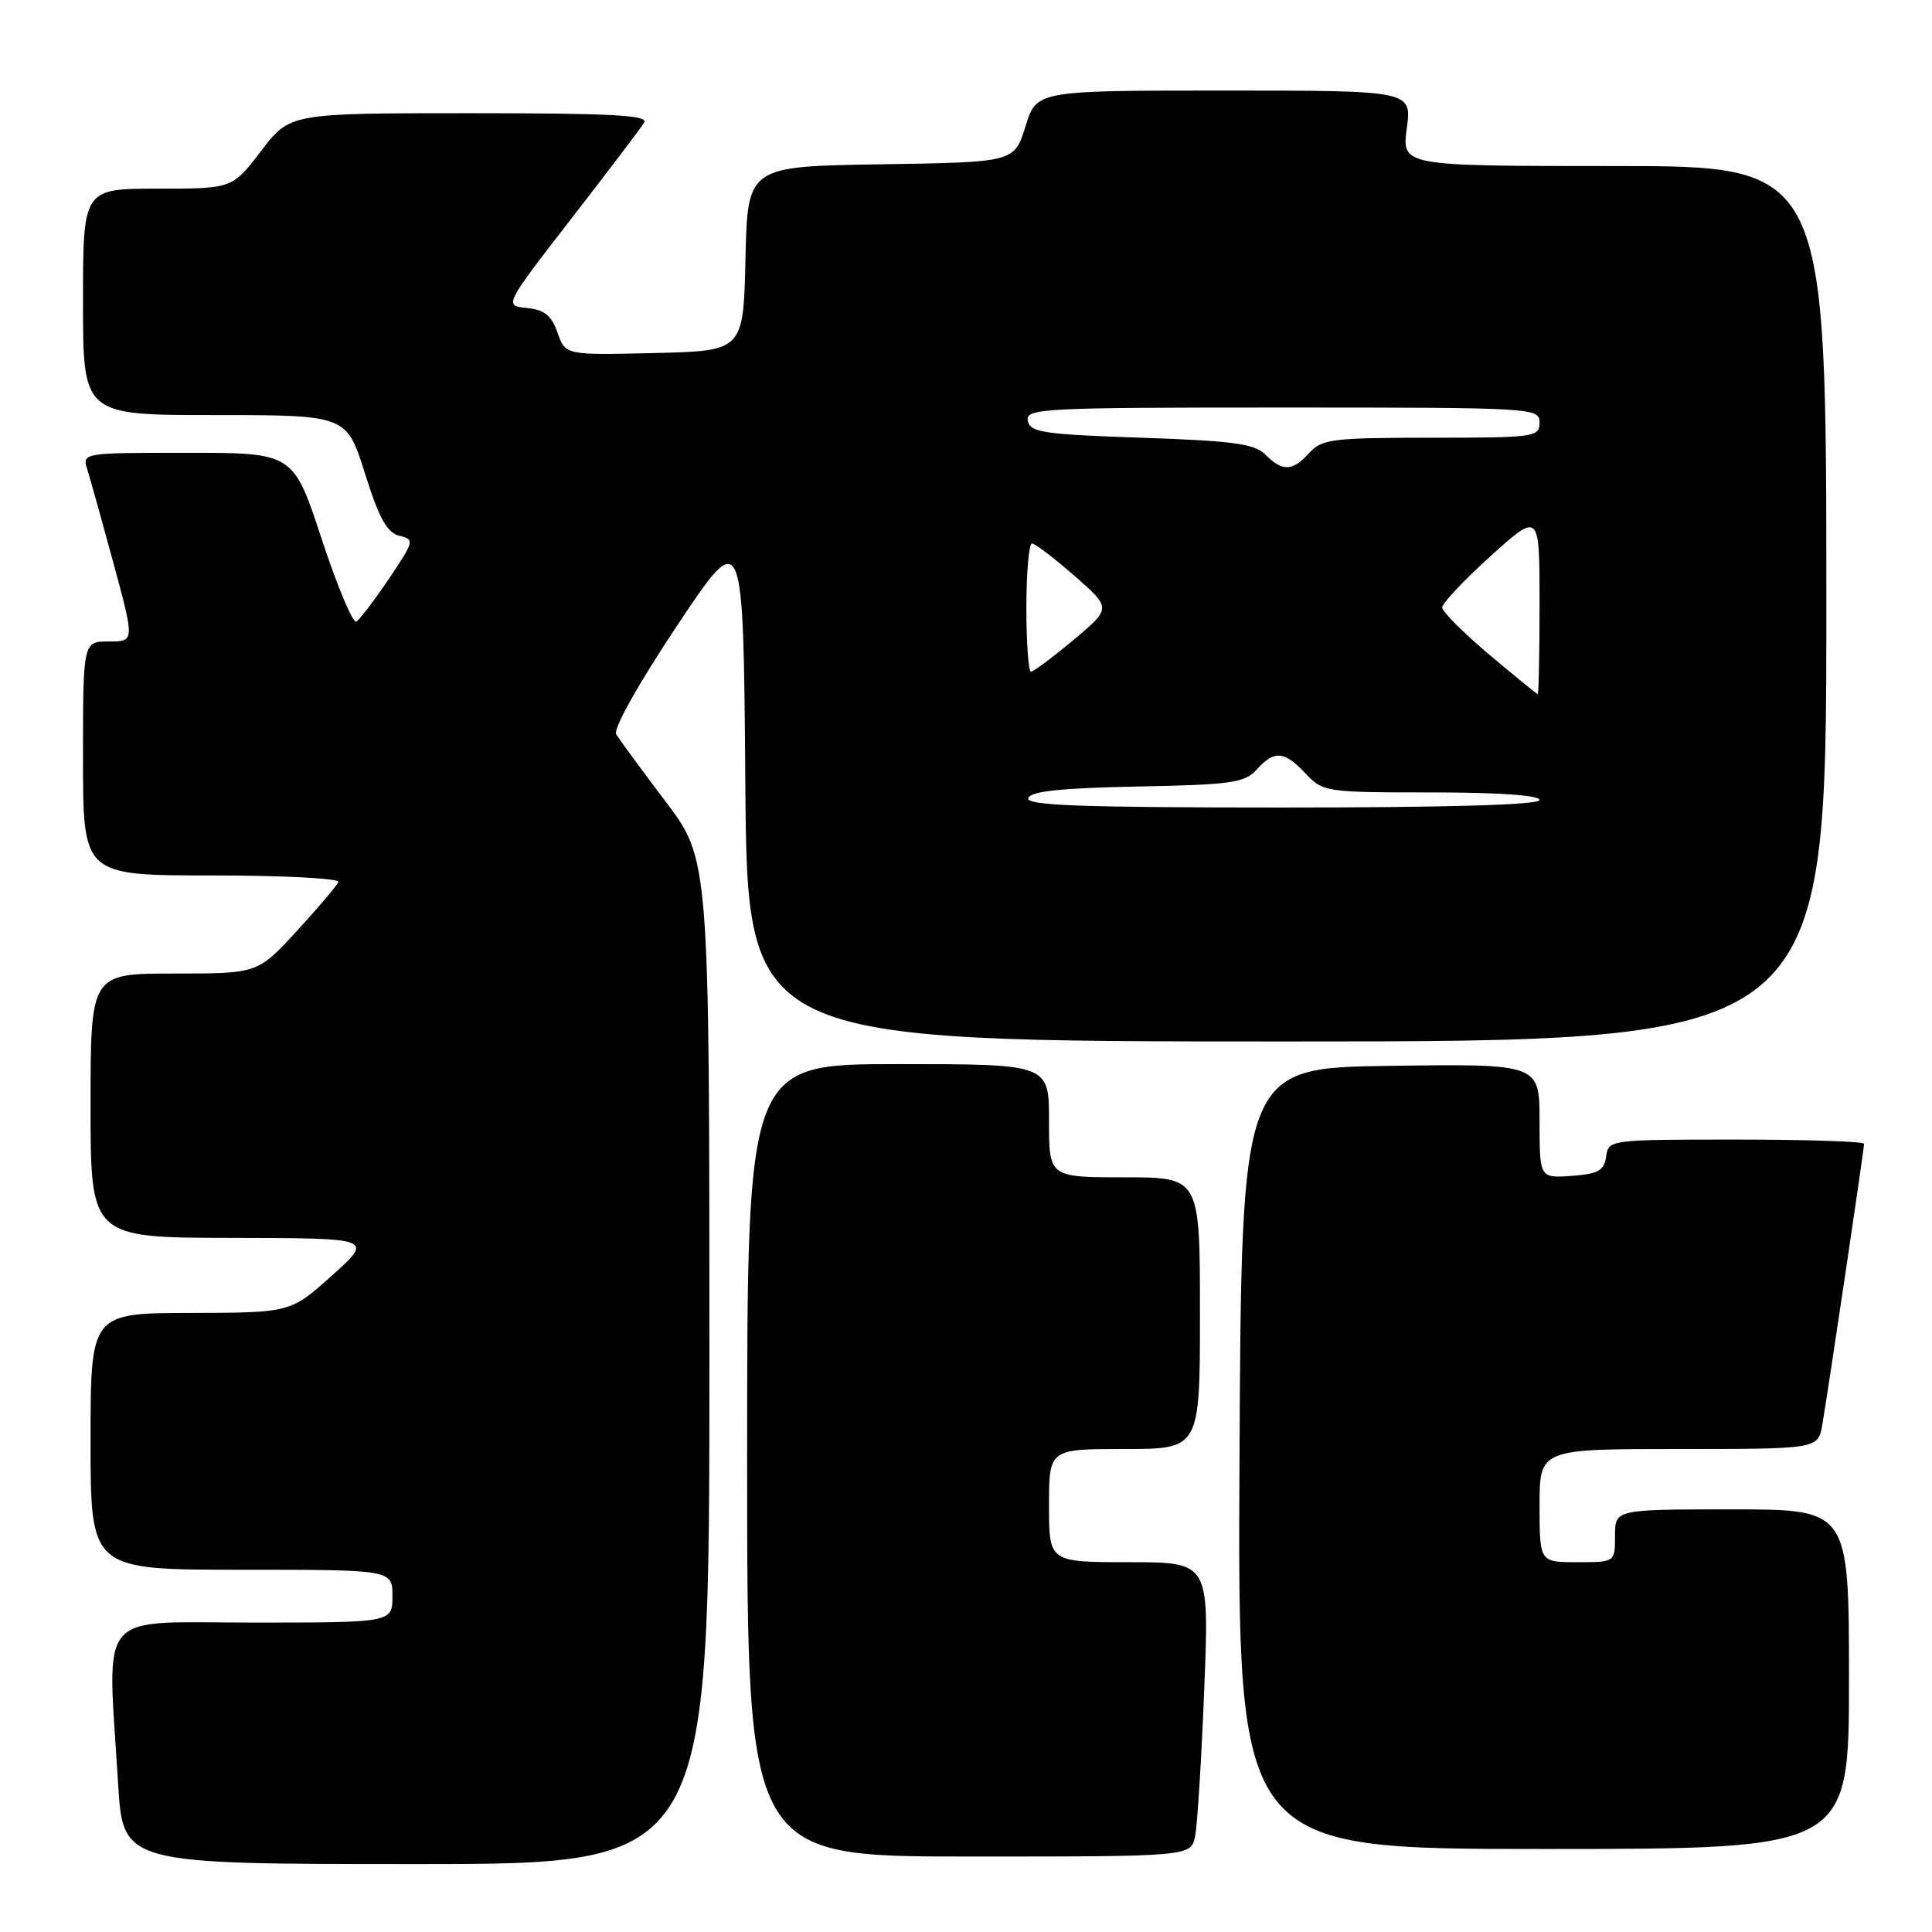 <?xml version="1.0" encoding="UTF-8" standalone="no"?>
<!DOCTYPE svg PUBLIC "-//W3C//DTD SVG 1.1//EN" "http://www.w3.org/Graphics/SVG/1.1/DTD/svg11.dtd" >
<svg xmlns="http://www.w3.org/2000/svg" xmlns:xlink="http://www.w3.org/1999/xlink" version="1.1" viewBox="0 0 256 256">
 <g >
 <path fill="currentColor"
d=" M 94.00 180.44 C 94.00 113.88 94.00 113.88 88.18 106.19 C 84.98 101.96 82.04 97.96 81.65 97.29 C 81.23 96.59 84.58 90.62 89.72 82.90 C 98.50 69.72 98.50 69.72 98.76 103.86 C 99.03 138.00 99.03 138.00 170.51 138.00 C 242.00 138.00 242.00 138.00 242.00 80.00 C 242.00 22.00 242.00 22.00 213.87 22.00 C 185.74 22.00 185.74 22.00 186.41 17.00 C 187.07 12.00 187.07 12.00 162.21 12.00 C 137.35 12.00 137.35 12.00 135.88 16.75 C 134.40 21.50 134.40 21.50 116.73 21.77 C 99.06 22.05 99.06 22.05 98.78 34.27 C 98.50 46.50 98.50 46.50 86.71 46.78 C 74.92 47.06 74.92 47.06 73.88 44.09 C 73.08 41.80 72.15 41.04 69.81 40.81 C 66.78 40.50 66.78 40.50 75.68 29.00 C 80.58 22.68 84.93 16.94 85.35 16.25 C 85.96 15.26 81.09 15.00 62.26 15.00 C 38.41 15.00 38.41 15.00 34.60 20.00 C 30.78 25.00 30.78 25.00 20.89 25.00 C 11.00 25.00 11.00 25.00 11.00 40.00 C 11.00 55.00 11.00 55.00 28.46 55.00 C 45.92 55.00 45.92 55.00 48.36 62.74 C 50.23 68.69 51.29 70.60 52.91 70.99 C 54.95 71.48 54.90 71.69 51.54 76.68 C 49.62 79.52 47.67 82.08 47.22 82.36 C 46.77 82.65 44.70 77.73 42.63 71.44 C 38.87 60.00 38.87 60.00 24.87 60.00 C 10.87 60.00 10.87 60.00 11.58 62.25 C 11.97 63.49 13.54 69.11 15.07 74.75 C 17.84 85.00 17.84 85.00 14.42 85.00 C 11.00 85.00 11.00 85.00 11.00 100.50 C 11.00 116.00 11.00 116.00 28.08 116.00 C 37.48 116.00 45.02 116.39 44.83 116.87 C 44.65 117.34 42.17 120.27 39.32 123.37 C 34.15 129.00 34.15 129.00 23.07 129.00 C 12.00 129.00 12.00 129.00 12.00 146.50 C 12.00 164.00 12.00 164.00 30.75 164.03 C 49.50 164.06 49.50 164.06 44.00 169.00 C 38.50 173.94 38.50 173.94 25.25 173.97 C 12.00 174.00 12.00 174.00 12.00 191.00 C 12.00 208.00 12.00 208.00 32.00 208.00 C 52.00 208.00 52.00 208.00 52.00 211.50 C 52.00 215.00 52.00 215.00 33.50 215.00 C 12.50 215.00 14.22 212.94 15.65 236.34 C 16.30 247.00 16.30 247.00 55.15 247.00 C 94.00 247.00 94.00 247.00 94.00 180.44 Z  M 158.37 243.25 C 158.66 241.74 159.21 232.96 159.57 223.75 C 160.24 207.00 160.24 207.00 149.62 207.00 C 139.00 207.00 139.00 207.00 139.00 199.50 C 139.00 192.00 139.00 192.00 149.00 192.00 C 159.00 192.00 159.00 192.00 159.00 174.00 C 159.00 156.00 159.00 156.00 149.00 156.00 C 139.00 156.00 139.00 156.00 139.00 148.50 C 139.00 141.00 139.00 141.00 119.00 141.00 C 99.00 141.00 99.00 141.00 99.00 193.50 C 99.00 246.00 99.00 246.00 128.42 246.00 C 157.84 246.00 157.84 246.00 158.37 243.25 Z  M 245.00 222.50 C 245.00 200.00 245.00 200.00 229.50 200.00 C 214.00 200.00 214.00 200.00 214.00 203.50 C 214.00 207.00 214.00 207.00 209.00 207.00 C 204.00 207.00 204.00 207.00 204.00 199.50 C 204.00 192.00 204.00 192.00 222.45 192.00 C 240.91 192.00 240.91 192.00 241.47 188.75 C 242.23 184.35 247.00 152.27 247.00 151.56 C 247.00 151.25 239.38 151.00 230.07 151.00 C 213.27 151.00 213.14 151.02 212.82 153.25 C 212.55 155.12 211.78 155.55 208.25 155.81 C 204.00 156.11 204.00 156.11 204.00 148.54 C 204.00 140.96 204.00 140.96 184.25 141.23 C 164.50 141.50 164.50 141.50 164.24 193.25 C 163.98 245.00 163.98 245.00 204.49 245.00 C 245.00 245.00 245.00 245.00 245.00 222.50 Z  M 136.25 105.75 C 136.55 104.85 140.56 104.42 150.70 104.22 C 163.20 103.98 164.93 103.73 166.52 101.97 C 168.87 99.38 170.17 99.48 173.00 102.50 C 175.29 104.94 175.69 105.00 189.67 105.00 C 198.56 105.00 204.00 105.38 204.00 106.00 C 204.00 106.65 191.97 107.00 169.92 107.00 C 143.10 107.00 135.92 106.73 136.25 105.75 Z  M 197.31 86.72 C 193.91 83.85 191.11 81.05 191.10 80.50 C 191.08 79.95 193.98 76.88 197.53 73.67 C 204.00 67.84 204.00 67.84 204.00 79.92 C 204.00 86.57 203.89 91.99 203.75 91.97 C 203.61 91.95 200.72 89.59 197.31 86.72 Z  M 136.00 80.50 C 136.00 75.83 136.34 72.01 136.75 72.02 C 137.16 72.03 139.70 73.96 142.38 76.31 C 147.27 80.59 147.27 80.59 142.25 84.79 C 139.48 87.11 136.95 89.00 136.61 89.00 C 136.28 89.00 136.00 85.17 136.00 80.50 Z  M 167.68 60.25 C 166.23 58.79 163.46 58.42 151.23 58.00 C 138.25 57.56 136.48 57.29 136.19 55.75 C 135.87 54.11 138.02 54.00 169.93 54.00 C 203.33 54.00 204.00 54.04 204.00 56.00 C 204.00 57.91 203.33 58.00 189.65 58.00 C 176.58 58.00 175.15 58.18 173.50 60.00 C 171.28 62.46 169.94 62.52 167.68 60.25 Z "/>
</g>
</svg>